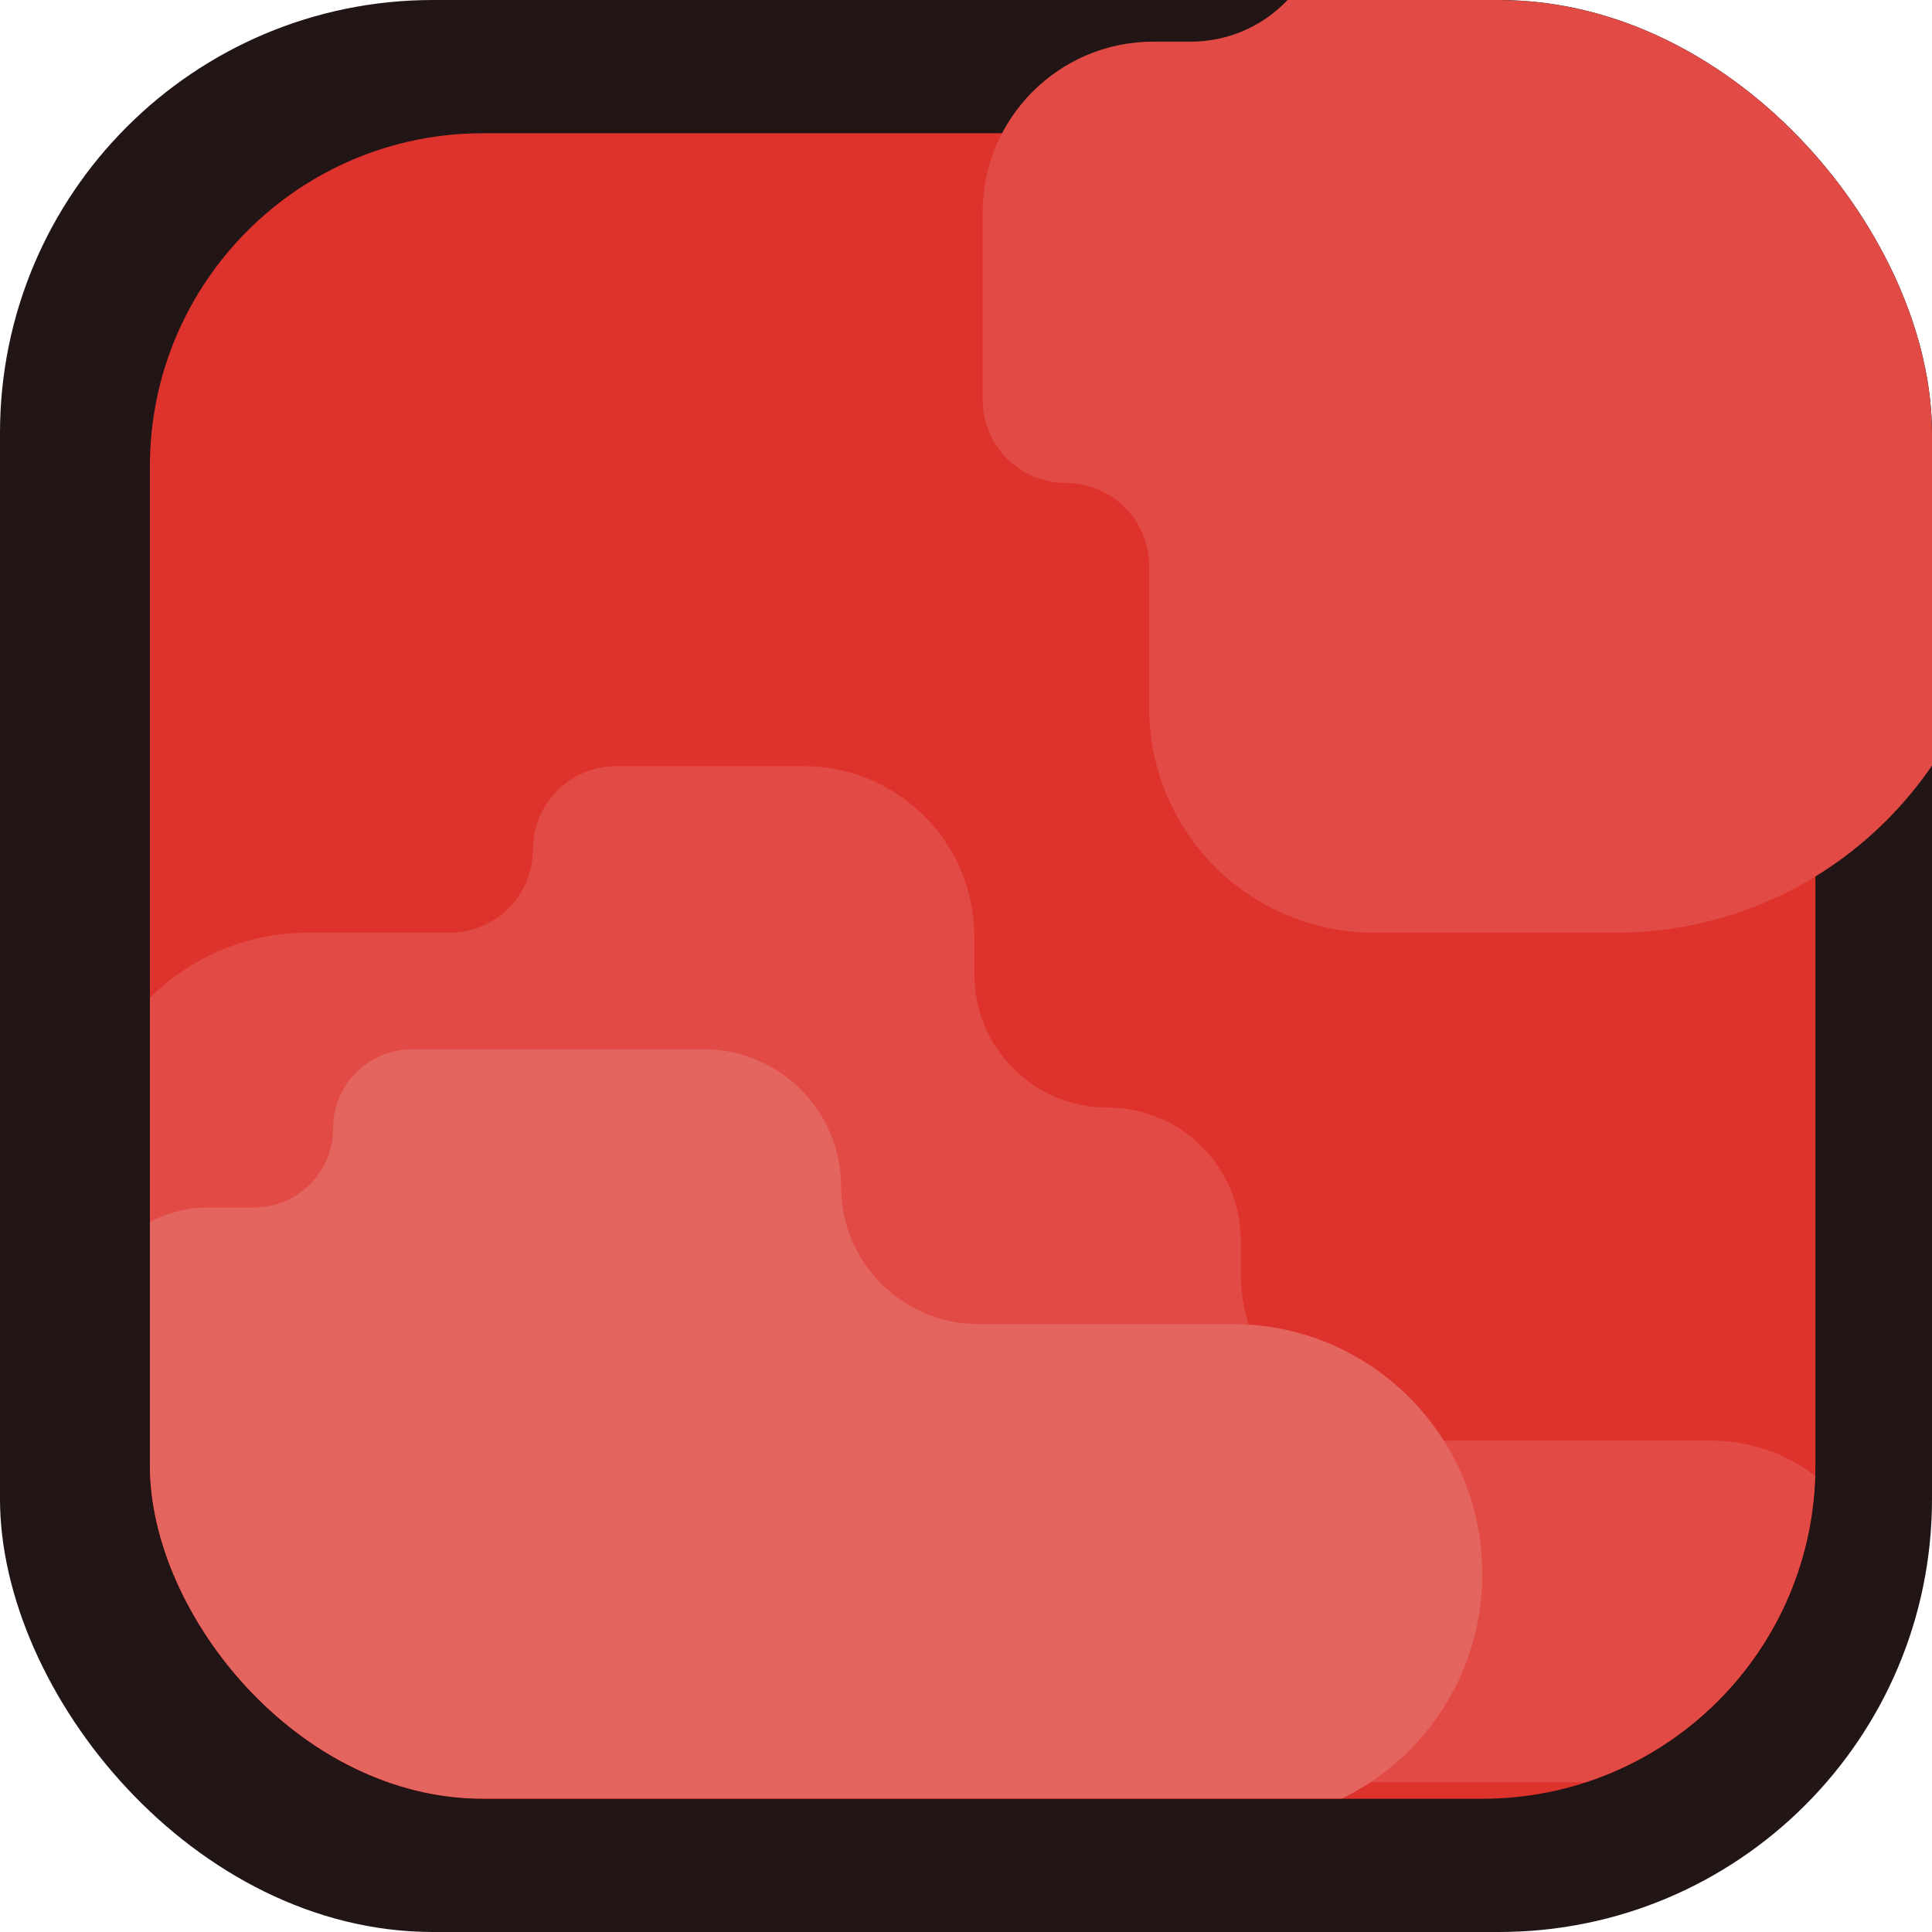<svg width="116" height="116" viewBox="0 0 116 116" fill="none" xmlns="http://www.w3.org/2000/svg">
<g clip-path="url(#clip0_3775_7273)">
<rect width="116" height="116" rx="26" fill="#221515"/>
<g clip-path="url(#clip1_3775_7273)">
<rect x="9" y="8" width="100" height="100" rx="20" fill="#DE332C"/>
<g filter="url(#filter0_d_3775_7273)">
<path d="M5 71.5V86C5 98.703 15.297 109 28 109H102.75C108.411 109 113 104.411 113 98.75C113 93.089 108.411 88.5 102.75 88.5H84.5C78.977 88.5 74.5 84.023 74.5 78.5V76.5C74.5 72.082 70.918 68.5 66.5 68.5C62.082 68.5 58.5 64.918 58.5 60.5V58.25C58.5 52.589 53.911 48 48.25 48H37C34.239 48 32 50.239 32 53C32 55.761 29.761 58 27 58H18.5C11.044 58 5 64.044 5 71.5Z" fill="#E24B45"/>
</g>
<g filter="url(#filter1_d_3775_7273)">
<path d="M5 82V88C5 100.979 15.521 111.5 28.5 111.5H74C82.284 111.5 89 104.784 89 96.5C89 88.216 82.284 81.5 74 81.5H58.75C54.194 81.5 50.5 77.806 50.5 73.25C50.5 68.694 46.806 65 42.25 65H24.75C22.127 65 20 67.127 20 69.75C20 72.373 17.873 74.5 15.25 74.5H12.5C8.358 74.5 5 77.858 5 82Z" fill="#E46460"/>
</g>
</g>
<g filter="url(#filter2_d_3775_7273)">
<path d="M82.5 52L97 52C109.703 52 120 41.703 120 29L120 -45.75C120 -51.411 115.411 -56 109.75 -56C104.089 -56 99.5 -51.411 99.5 -45.75L99.5 -27.5C99.5 -21.977 95.023 -17.5 89.5 -17.5L87.5 -17.5C83.082 -17.5 79.5 -13.918 79.5 -9.5C79.5 -5.082 75.918 -1.5 71.5 -1.5L69.25 -1.5C63.589 -1.5 59 3.089 59 8.75L59 20C59 22.761 61.239 25 64 25C66.761 25 69 27.239 69 30L69 38.5C69 45.956 75.044 52 82.5 52Z" fill="#E24B45"/>
</g>
</g>
<defs>
<filter id="filter0_d_3775_7273" x="1" y="42" width="116" height="69" filterUnits="userSpaceOnUse" color-interpolation-filters="sRGB">
<feFlood flood-opacity="0" result="BackgroundImageFix"/>
<feColorMatrix in="SourceAlpha" type="matrix" values="0 0 0 0 0 0 0 0 0 0 0 0 0 0 0 0 0 0 127 0" result="hardAlpha"/>
<feOffset dy="-2"/>
<feGaussianBlur stdDeviation="2"/>
<feComposite in2="hardAlpha" operator="out"/>
<feColorMatrix type="matrix" values="0 0 0 0 0 0 0 0 0 0 0 0 0 0 0 0 0 0 0.25 0"/>
<feBlend mode="normal" in2="BackgroundImageFix" result="effect1_dropShadow_3775_7273"/>
<feBlend mode="normal" in="SourceGraphic" in2="effect1_dropShadow_3775_7273" result="shape"/>
</filter>
<filter id="filter1_d_3775_7273" x="1" y="59" width="92" height="54.5" filterUnits="userSpaceOnUse" color-interpolation-filters="sRGB">
<feFlood flood-opacity="0" result="BackgroundImageFix"/>
<feColorMatrix in="SourceAlpha" type="matrix" values="0 0 0 0 0 0 0 0 0 0 0 0 0 0 0 0 0 0 127 0" result="hardAlpha"/>
<feOffset dy="-2"/>
<feGaussianBlur stdDeviation="2"/>
<feComposite in2="hardAlpha" operator="out"/>
<feColorMatrix type="matrix" values="0 0 0 0 0 0 0 0 0 0 0 0 0 0 0 0 0 0 0.25 0"/>
<feBlend mode="normal" in2="BackgroundImageFix" result="effect1_dropShadow_3775_7273"/>
<feBlend mode="normal" in="SourceGraphic" in2="effect1_dropShadow_3775_7273" result="shape"/>
</filter>
<filter id="filter2_d_3775_7273" x="55" y="-56" width="69" height="116" filterUnits="userSpaceOnUse" color-interpolation-filters="sRGB">
<feFlood flood-opacity="0" result="BackgroundImageFix"/>
<feColorMatrix in="SourceAlpha" type="matrix" values="0 0 0 0 0 0 0 0 0 0 0 0 0 0 0 0 0 0 127 0" result="hardAlpha"/>
<feOffset dy="4"/>
<feGaussianBlur stdDeviation="2"/>
<feComposite in2="hardAlpha" operator="out"/>
<feColorMatrix type="matrix" values="0 0 0 0 0 0 0 0 0 0 0 0 0 0 0 0 0 0 0.25 0"/>
<feBlend mode="normal" in2="BackgroundImageFix" result="effect1_dropShadow_3775_7273"/>
<feBlend mode="normal" in="SourceGraphic" in2="effect1_dropShadow_3775_7273" result="shape"/>
</filter>
<clipPath id="clip0_3775_7273">
<rect width="116" height="116" rx="26" fill="white"/>
</clipPath>
<clipPath id="clip1_3775_7273">
<rect x="9" y="8" width="100" height="100" rx="20" fill="white"/>
</clipPath>
</defs>
</svg>
